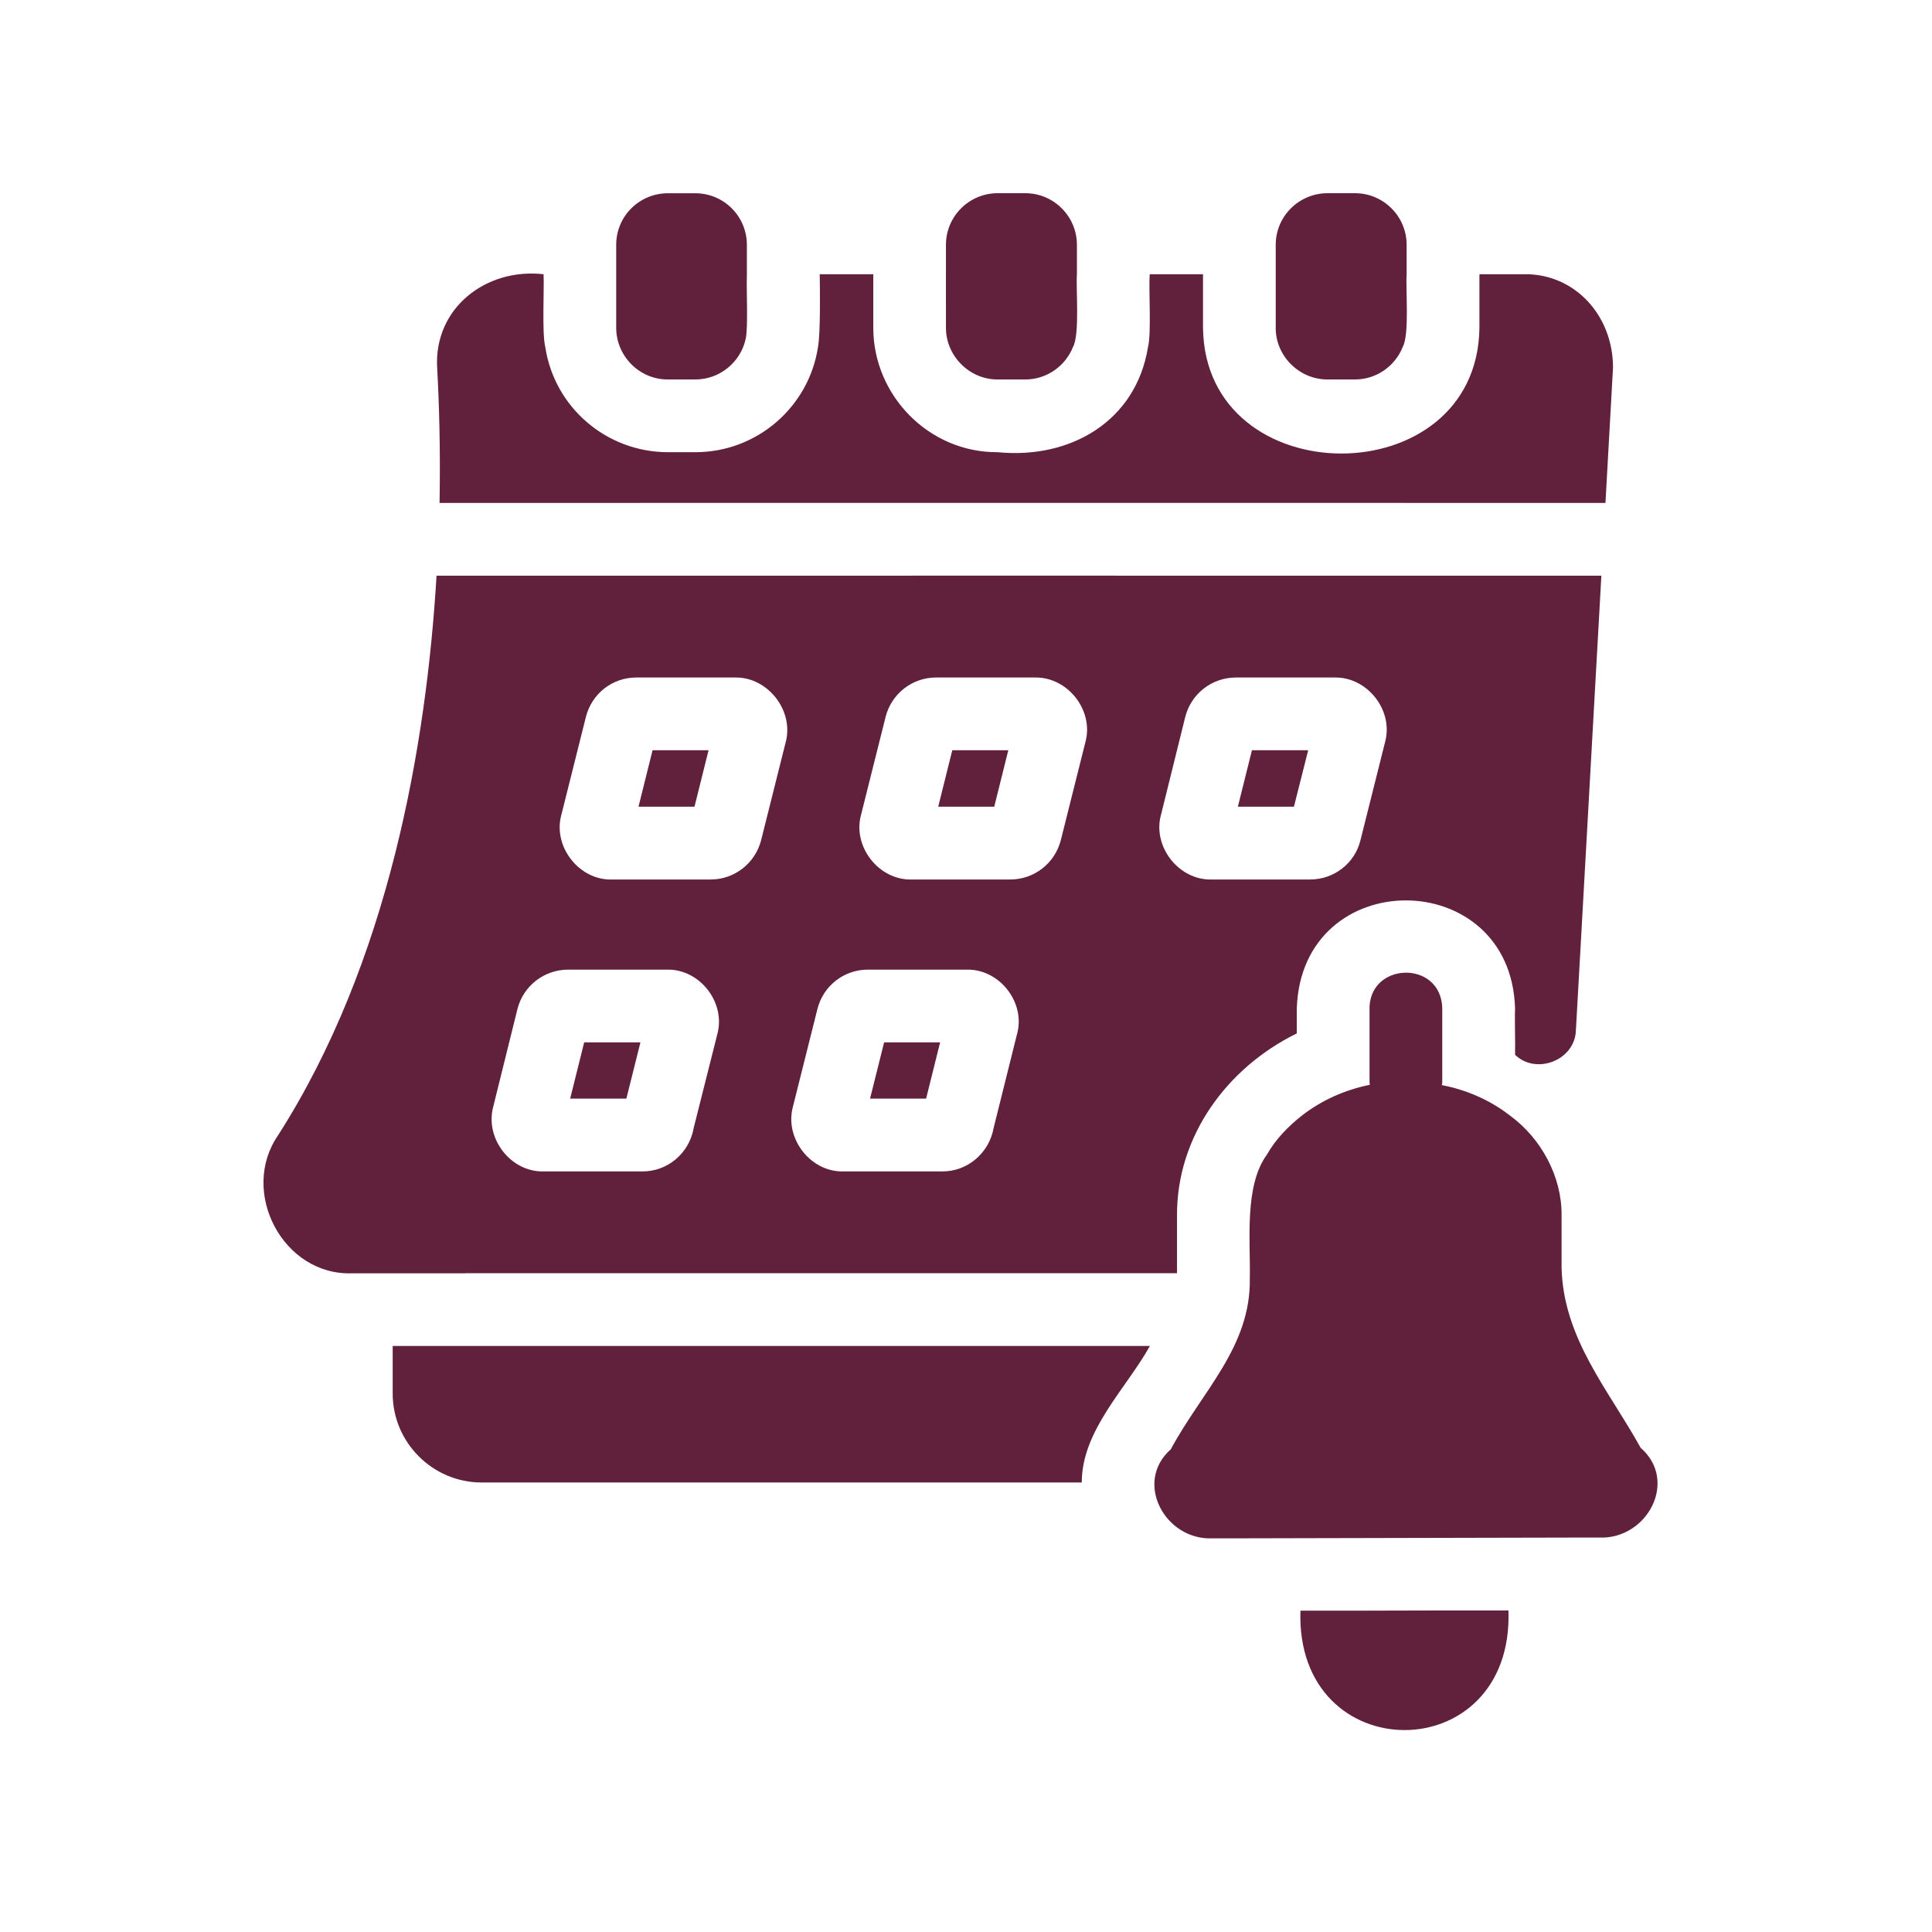 <svg width="68" height="68" viewBox="0 0 68 68" fill="none" xmlns="http://www.w3.org/2000/svg">
<path d="M15.468 17.701C20.756 17.698 50.946 17.703 56.507 17.701L56.773 12.929C56.766 11.079 55.411 9.64 53.675 9.652H52.071V11.538C51.996 17.452 42.41 17.423 42.342 11.538V9.652H40.466C40.425 10.164 40.531 11.736 40.406 12.212C39.988 14.82 37.679 16.169 35.115 15.916C32.683 15.931 30.735 13.905 30.737 11.538V9.652H28.851C28.861 10.164 28.88 11.736 28.791 12.212C28.474 14.31 26.656 15.916 24.473 15.916H23.51C21.346 15.914 19.511 14.337 19.192 12.212C19.071 11.736 19.158 10.154 19.132 9.652C17.113 9.423 15.268 10.835 15.386 12.946C15.454 14.148 15.505 15.778 15.471 17.698L15.468 17.701Z" fill="#61213C"/>
<path d="M16.381 44.813H41.427V42.766C41.42 40.008 43.163 37.591 45.643 36.373V35.495C45.808 30.402 53.182 30.445 53.325 35.495C53.308 35.898 53.337 36.724 53.325 37.124C54.064 37.846 55.44 37.322 55.467 36.255L56.363 20.262C51.746 20.257 19.439 20.265 15.365 20.262C15.008 26.21 13.691 33.865 9.775 39.977C8.427 41.957 9.961 44.903 12.395 44.816C13.24 44.811 15.5 44.821 16.379 44.816L16.381 44.813ZM40.864 28.676L41.716 25.237C41.922 24.418 42.656 23.846 43.501 23.846H46.973C48.125 23.822 49.06 25.005 48.748 26.126L47.886 29.564C47.691 30.383 46.956 30.955 46.111 30.955H42.639C41.482 30.984 40.555 29.784 40.864 28.676ZM30.307 28.676L31.169 25.237C31.374 24.418 32.108 23.846 32.944 23.846H36.426C37.578 23.822 38.512 25.005 38.201 26.126L37.339 29.564C37.133 30.383 36.399 30.955 35.564 30.955H32.091C30.932 30.989 29.998 29.794 30.307 28.676ZM27.909 38.95L28.771 35.512C28.976 34.7 29.701 34.128 30.546 34.128H34.018C35.18 34.097 36.112 35.292 35.793 36.408L34.974 39.694C34.82 40.575 34.057 41.235 33.166 41.23H29.684C28.529 41.261 27.605 40.066 27.909 38.95ZM19.759 28.676L20.621 25.237C20.826 24.418 21.55 23.846 22.396 23.846H25.868C27.022 23.82 27.954 25.015 27.653 26.126L26.791 29.564C26.585 30.383 25.851 30.955 25.016 30.955H21.534C20.384 30.989 19.447 29.789 19.759 28.676ZM17.361 38.95L18.213 35.512C18.419 34.7 19.153 34.128 19.998 34.128H23.47C24.629 34.097 25.557 35.29 25.245 36.408L24.417 39.694C24.267 40.575 23.509 41.235 22.608 41.23H19.136C17.974 41.261 17.059 40.066 17.361 38.95Z" fill="#61213C"/>
<path d="M13.821 47.373V49.047C13.821 50.771 15.229 52.179 16.953 52.179H38.075C38.073 50.343 39.647 48.861 40.473 47.373C39.355 47.371 14.002 47.376 13.821 47.373Z" fill="#61213C"/>
<path d="M21.688 11.538C21.688 12.513 22.485 13.359 23.507 13.356H24.47C25.34 13.356 26.066 12.743 26.245 11.931C26.337 11.538 26.267 10.132 26.288 9.722V8.621C26.288 7.614 25.477 6.802 24.47 6.802H23.507C22.509 6.802 21.686 7.604 21.688 8.621C21.684 9.261 21.693 10.881 21.688 11.54L21.688 11.538Z" fill="#61213C"/>
<path d="M33.294 11.538C33.292 12.511 34.105 13.359 35.112 13.356H36.086C36.846 13.356 37.503 12.878 37.766 12.212C38.01 11.782 37.865 10.142 37.904 9.652V8.618C37.904 7.611 37.085 6.8 36.086 6.8H35.112C34.113 6.8 33.294 7.611 33.294 8.618C33.289 9.258 33.297 10.879 33.294 11.538Z" fill="#61213C"/>
<path d="M44.901 11.538C44.894 12.516 45.715 13.359 46.727 13.356H47.691C48.451 13.356 49.108 12.878 49.371 12.212C49.615 11.782 49.47 10.142 49.509 9.652V8.618C49.509 7.611 48.69 6.8 47.691 6.8H46.727C45.72 6.8 44.901 7.611 44.901 8.618C44.899 9.326 44.901 10.821 44.901 11.538Z" fill="#61213C"/>
<path d="M22.541 36.688H20.561L20.068 38.668H22.046L22.541 36.688Z" fill="#61213C"/>
<path d="M33.089 36.688H31.118L30.623 38.668H32.596L33.089 36.688Z" fill="#61213C"/>
<path d="M46.044 26.406H44.064L43.569 28.393H45.542L46.044 26.406Z" fill="#61213C"/>
<path d="M35.489 26.406H33.517L33.022 28.393H34.994L35.489 26.406Z" fill="#61213C"/>
<path d="M24.939 26.406H22.968L22.473 28.393H24.444L24.939 26.406Z" fill="#61213C"/>
<path d="M57.744 50.957C56.63 48.933 55.02 47.12 54.962 44.608V42.766C54.974 41.43 54.257 40.066 53.127 39.25C52.443 38.721 51.625 38.361 50.746 38.192C50.763 38.149 50.763 38.098 50.763 38.054V35.495C50.731 33.761 48.126 33.843 48.203 35.579V38.054C48.203 38.098 48.203 38.139 48.213 38.182C47.317 38.361 46.505 38.738 45.841 39.25C45.346 39.636 44.897 40.097 44.595 40.633C43.782 41.739 44.018 43.7 43.989 44.995C44.03 47.407 42.309 48.962 41.207 51.012C39.896 52.169 41.005 54.224 42.683 54.144H43.656L55.194 54.118H56.295C57.983 54.178 59.079 52.118 57.746 50.959L57.744 50.957Z" fill="#61213C"/>
<path d="M47.478 56.691H45.771C45.585 62.287 53.285 62.303 53.093 56.682C51.987 56.679 48.632 56.687 47.478 56.691Z" fill="#61213C"/>
</svg>
